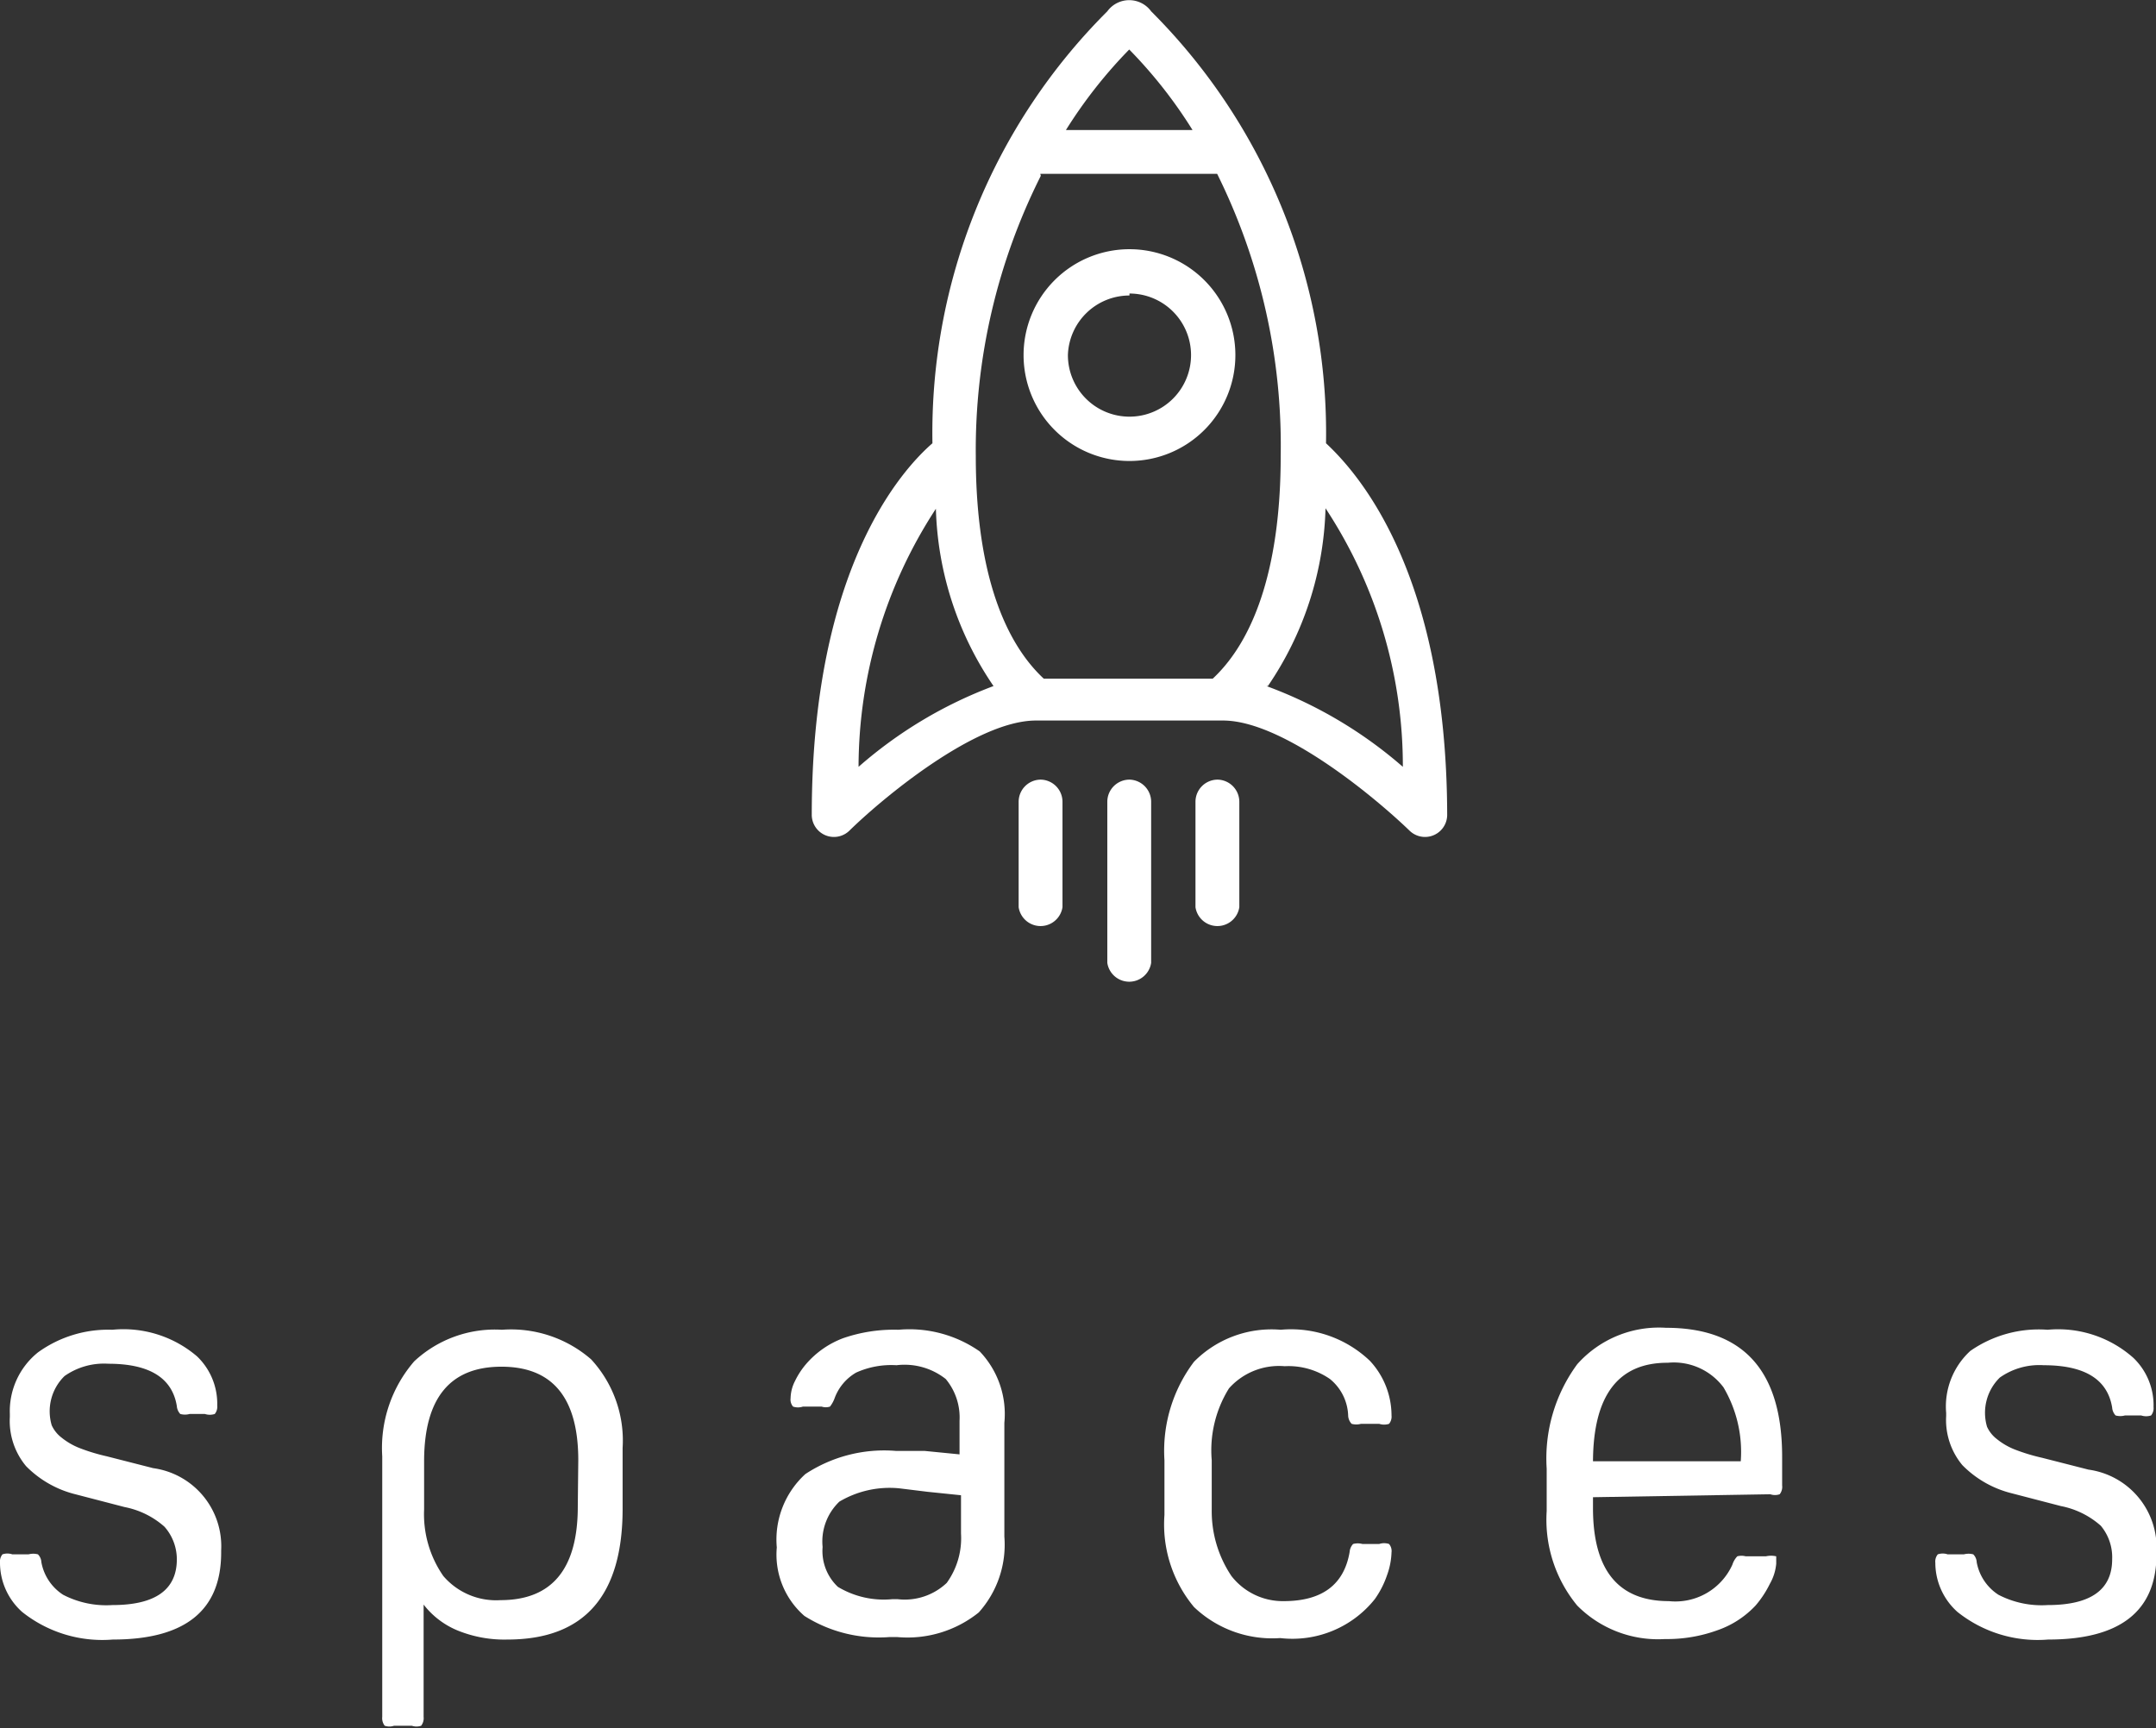 <svg xmlns="http://www.w3.org/2000/svg" viewBox="0 0 43.77 35.09"><rect x="0" y="0" width="43.77" height="35.09" fill="#333333" stroke="none"/><defs><style>.cls-1{fill:#fff;}</style></defs><title>Asset 4</title><g id="Layer_2" data-name="Layer 2"><g id="Layer_1-2" data-name="Layer 1"><path class="cls-1" d="M2.29,33.29a2.61,2.61,0,0,1-1.84-.56,1.34,1.34,0,0,1-.45-1,.23.23,0,0,1,.05-.17.31.31,0,0,1,.2,0H.58a.37.37,0,0,1,.19,0,.24.24,0,0,1,.07.16,1,1,0,0,0,.44.66,1.9,1.9,0,0,0,1,.21q1.31,0,1.31-.93A1,1,0,0,0,3.34,31a1.71,1.71,0,0,0-.81-.4l-1-.26a2.12,2.12,0,0,1-1-.57,1.43,1.43,0,0,1-.33-1v-.06a1.53,1.53,0,0,1,.57-1.25A2.43,2.43,0,0,1,2.28,27,2.3,2.3,0,0,1,4,27.54a1.33,1.33,0,0,1,.41,1,.23.23,0,0,1-.05.17.32.32,0,0,1-.2,0H3.85a.36.36,0,0,1-.19,0,.26.26,0,0,1-.07-.16q-.14-.86-1.39-.86a1.39,1.39,0,0,0-.89.25,1,1,0,0,0-.26,1,.66.66,0,0,0,.2.25,1.39,1.39,0,0,0,.36.21,3.89,3.89,0,0,0,.56.17l.94.24a1.6,1.6,0,0,1,1.38,1.67v.06Q4.48,33.29,2.29,33.29Z"/><path class="cls-1" d="M10.3,33.29a2.52,2.52,0,0,1-1-.18,1.68,1.68,0,0,1-.7-.53v2.28a.25.25,0,0,1-.05.18.29.29,0,0,1-.19,0H8a.29.29,0,0,1-.19,0,.25.25,0,0,1-.05-.18V29.57a2.69,2.69,0,0,1,.65-1.93A2.4,2.4,0,0,1,10.19,27,2.48,2.48,0,0,1,12,27.6a2.43,2.43,0,0,1,.64,1.8v1.21Q12.65,33.29,10.3,33.29Zm1.44-3.64q0-1.9-1.56-1.9t-1.57,1.9v1A2.2,2.2,0,0,0,9,32a1.41,1.41,0,0,0,1.16.49q1.57,0,1.57-1.9Z"/><path class="cls-1" d="M18.19,29.46l.58,0,.71.07v-.68A1.22,1.22,0,0,0,19.2,28a1.35,1.35,0,0,0-1-.28,1.73,1.73,0,0,0-.82.15,1,1,0,0,0-.44.53.61.61,0,0,1-.09.16.27.27,0,0,1-.17,0H16.3a.31.31,0,0,1-.2,0,.22.22,0,0,1-.05-.17.8.8,0,0,1,.09-.35,1.6,1.6,0,0,1,.23-.35,1.85,1.85,0,0,1,.75-.52A3.15,3.15,0,0,1,18.24,27a2.49,2.49,0,0,1,1.65.44,1.84,1.84,0,0,1,.5,1.45V31.2a2.06,2.06,0,0,1-.52,1.54,2.31,2.31,0,0,1-1.65.5h-.17a2.82,2.82,0,0,1-1.72-.43,1.65,1.65,0,0,1-.56-1.39,1.8,1.8,0,0,1,.58-1.49A2.91,2.91,0,0,1,18.19,29.46Zm.07.76a2,2,0,0,0-1.22.27,1.12,1.12,0,0,0-.34.92,1,1,0,0,0,.31.81,1.81,1.81,0,0,0,1.11.25h.1a1.24,1.24,0,0,0,1-.33,1.55,1.55,0,0,0,.29-1v-.78l-.68-.07Z"/><path class="cls-1" d="M26.06,32.51q1.17,0,1.34-1a.26.26,0,0,1,.07-.16.36.36,0,0,1,.19,0H28a.31.31,0,0,1,.2,0,.22.22,0,0,1,.05.17,1.48,1.48,0,0,1-.09.46,1.87,1.87,0,0,1-.25.49,2.14,2.14,0,0,1-1.92.79,2.3,2.3,0,0,1-1.75-.63,2.62,2.62,0,0,1-.6-1.87V29.65a3,3,0,0,1,.6-2A2.21,2.21,0,0,1,26,27a2.32,2.32,0,0,1,1.81.63,1.63,1.63,0,0,1,.44,1.11.23.23,0,0,1-.05.17.32.32,0,0,1-.2,0h-.37a.36.36,0,0,1-.19,0,.26.26,0,0,1-.07-.16A1,1,0,0,0,27,28a1.48,1.48,0,0,0-.92-.26,1.36,1.36,0,0,0-1.13.45,2.38,2.38,0,0,0-.35,1.46v1A2.36,2.36,0,0,0,25,32,1.32,1.32,0,0,0,26.06,32.51Z"/><path class="cls-1" d="M32.34,30.4v.22q0,1.89,1.54,1.89a1.27,1.27,0,0,0,1.29-.74.44.44,0,0,1,.1-.17.33.33,0,0,1,.17,0h.41a.47.47,0,0,1,.21,0s0,.07,0,.15a1,1,0,0,1-.13.41,2.06,2.06,0,0,1-.29.44,1.92,1.92,0,0,1-.77.5,3,3,0,0,1-1.07.18,2.31,2.31,0,0,1-1.78-.68,2.74,2.74,0,0,1-.62-1.92v-.86a3.23,3.23,0,0,1,.62-2.12,2.22,2.22,0,0,1,1.8-.74q2.36,0,2.36,2.62v.58a.24.24,0,0,1-.05.18.29.29,0,0,1-.19,0Zm1.51-2.73q-1.5,0-1.51,2h3a2.58,2.58,0,0,0-.35-1.5A1.26,1.26,0,0,0,33.86,27.67Z"/><path class="cls-1" d="M41.58,33.29a2.61,2.61,0,0,1-1.84-.56,1.34,1.34,0,0,1-.45-1,.23.23,0,0,1,.05-.17.31.31,0,0,1,.2,0h.33a.37.37,0,0,1,.19,0,.24.24,0,0,1,.07.16,1,1,0,0,0,.44.66,1.9,1.9,0,0,0,1,.21q1.31,0,1.31-.93a1,1,0,0,0-.23-.68,1.71,1.71,0,0,0-.81-.4l-1-.26a2.12,2.12,0,0,1-1-.57,1.43,1.43,0,0,1-.33-1v-.06A1.53,1.53,0,0,1,40,27.43,2.43,2.43,0,0,1,41.57,27a2.3,2.3,0,0,1,1.74.57,1.33,1.33,0,0,1,.41,1,.23.23,0,0,1-.05.17.32.32,0,0,1-.2,0h-.33a.36.36,0,0,1-.19,0,.26.26,0,0,1-.07-.16q-.14-.86-1.39-.86a1.39,1.39,0,0,0-.89.25,1,1,0,0,0-.26,1,.66.66,0,0,0,.2.25,1.39,1.39,0,0,0,.36.21,3.89,3.89,0,0,0,.56.17l.94.24a1.6,1.6,0,0,1,1.38,1.67v.06Q43.77,33.29,41.58,33.29Z"/><path class="cls-1" d="M22.93,9.36a2.15,2.15,0,1,0-2.15-2.15A2.15,2.15,0,0,0,22.93,9.36Zm0-3.4a1.25,1.25,0,1,1-1.25,1.25A1.25,1.25,0,0,1,22.93,6Z"/><path class="cls-1" d="M26.92,9A12.1,12.1,0,0,0,23.37.23a.55.55,0,0,0-.89,0A12.09,12.09,0,0,0,18.93,9c-.61.53-2.45,2.53-2.45,7.55a.45.45,0,0,0,.76.32c.63-.62,2.55-2.24,3.79-2.24h3.8c1.24,0,3.15,1.62,3.79,2.24a.45.45,0,0,0,.76-.32C29.37,11.57,27.53,9.57,26.92,9Zm-4-8a9.51,9.51,0,0,1,1.29,1.64H21.64A9.64,9.64,0,0,1,22.93,1Zm-1.8,2.53h3.59A12.41,12.41,0,0,1,26,9.26c0,2.12-.48,3.68-1.38,4.52H21.19c-.9-.84-1.38-2.39-1.38-4.52A12.39,12.39,0,0,1,21.13,3.57ZM19,10.33a6.7,6.7,0,0,0,1.17,3.6,8.86,8.86,0,0,0-2.74,1.64A9.61,9.61,0,0,1,19,10.33Zm6.74,3.6a6.71,6.71,0,0,0,1.17-3.61,9.51,9.51,0,0,1,1.57,5.25A8.87,8.87,0,0,0,25.71,13.93Z"/><path class="cls-1" d="M22.93,15.83a.45.45,0,0,0-.45.45v3.27a.45.45,0,0,0,.89,0V16.28A.45.45,0,0,0,22.93,15.83Z"/><path class="cls-1" d="M24.72,15.83a.45.45,0,0,0-.45.45v2.14a.45.45,0,0,0,.89,0V16.28A.45.45,0,0,0,24.72,15.83Z"/><path class="cls-1" d="M21.13,15.83a.45.45,0,0,0-.45.45v2.14a.45.45,0,0,0,.89,0V16.28A.45.45,0,0,0,21.13,15.83Z"/></g></g></svg>